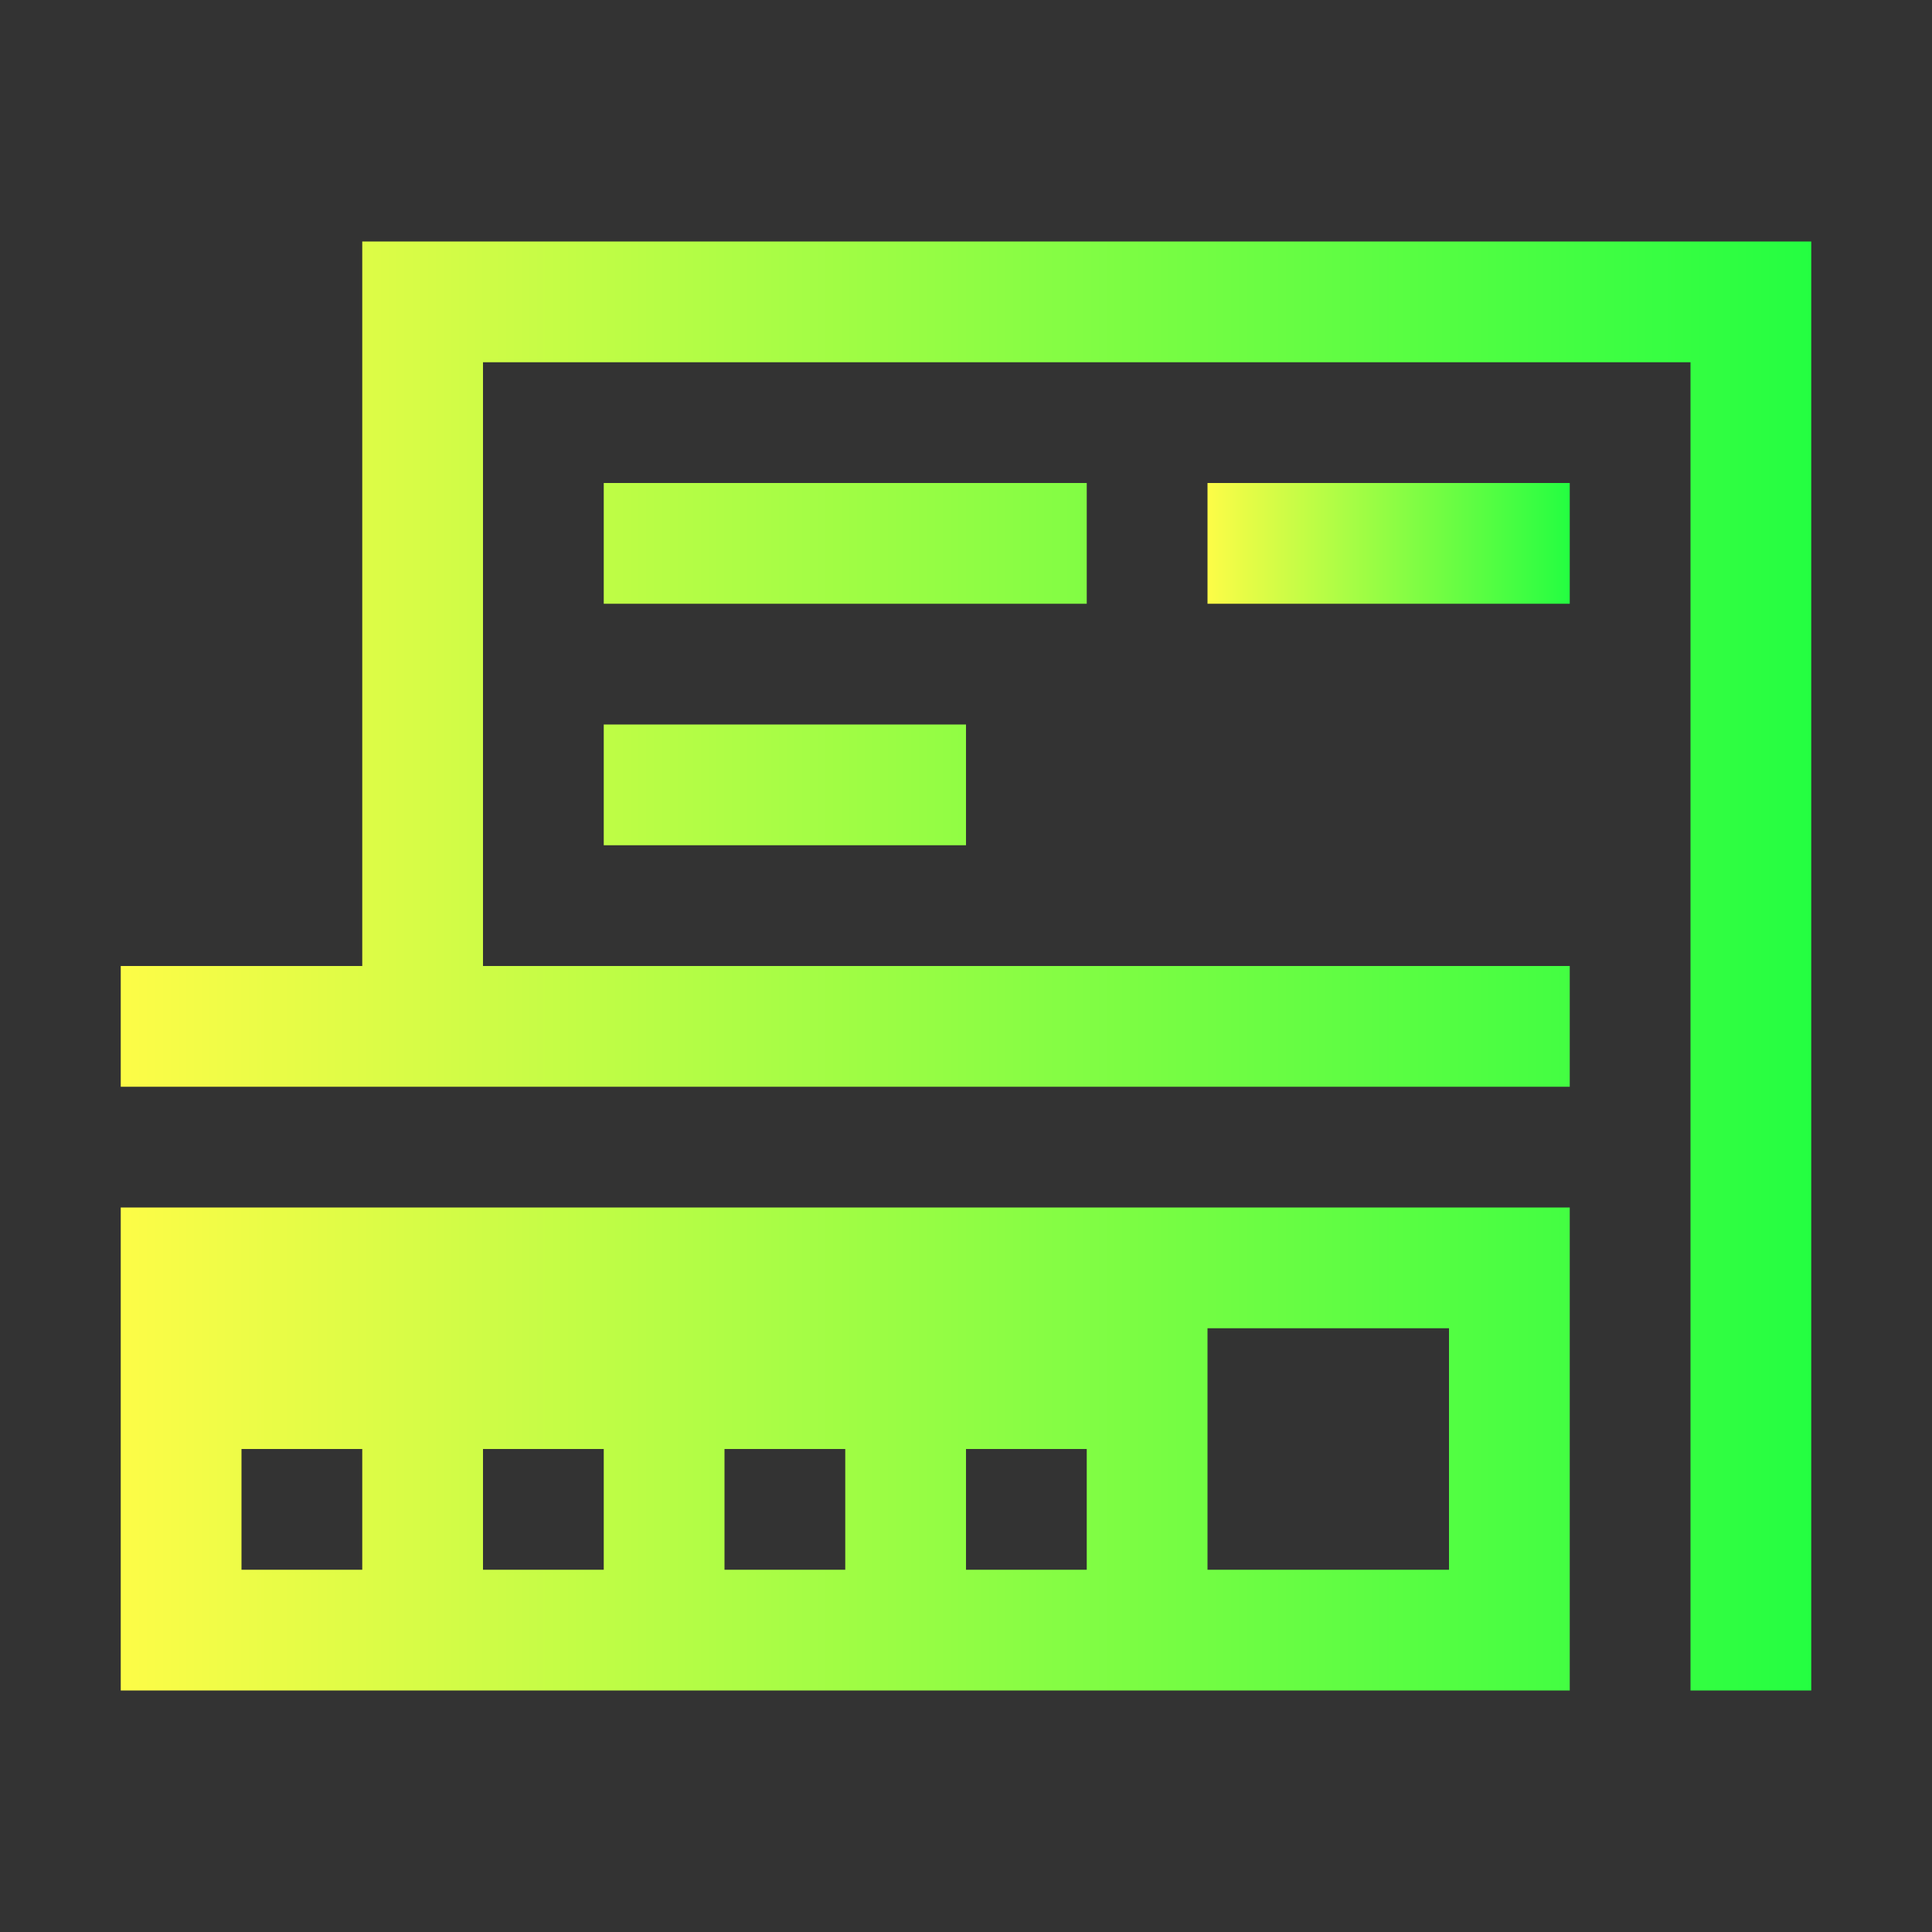 <svg width="16" height="16" viewBox="0 0 16 16" fill="none" xmlns="http://www.w3.org/2000/svg">
<rect x="0" y="0" width="16" height="16" fill="#333333" stroke="none"/>
<path d="M3 2V8H1V9H13V8H4V3H14V14H15V2H3ZM5 4V5H9V4H5ZM5 6V7H8V6H5ZM1 10V14H13V10H1ZM10 11H12V13H10V11ZM2 12H3V13H2V12ZM4 12H5V13H4V12ZM6 12H7V13H6V12ZM8 12H9V13H8V12Z" fill="url(#paint0_linear_10_11292)"/>
<path d="M10 4V5H13V4H10Z" fill="url(#paint1_linear_10_11292)"/>
<defs>
<linearGradient id="paint0_linear_10_11292" x1="1" y1="8" x2="15" y2="8" gradientUnits="userSpaceOnUse">
<stop stop-color="#FDFC47"/>
<stop offset="1" stop-color="#24FE41"/>
</linearGradient>
<linearGradient id="paint1_linear_10_11292" x1="10" y1="4.5" x2="13" y2="4.5" gradientUnits="userSpaceOnUse">
<stop stop-color="#FDFC47"/>
<stop offset="1" stop-color="#24FE41"/>
</linearGradient>
</defs>
</svg>
